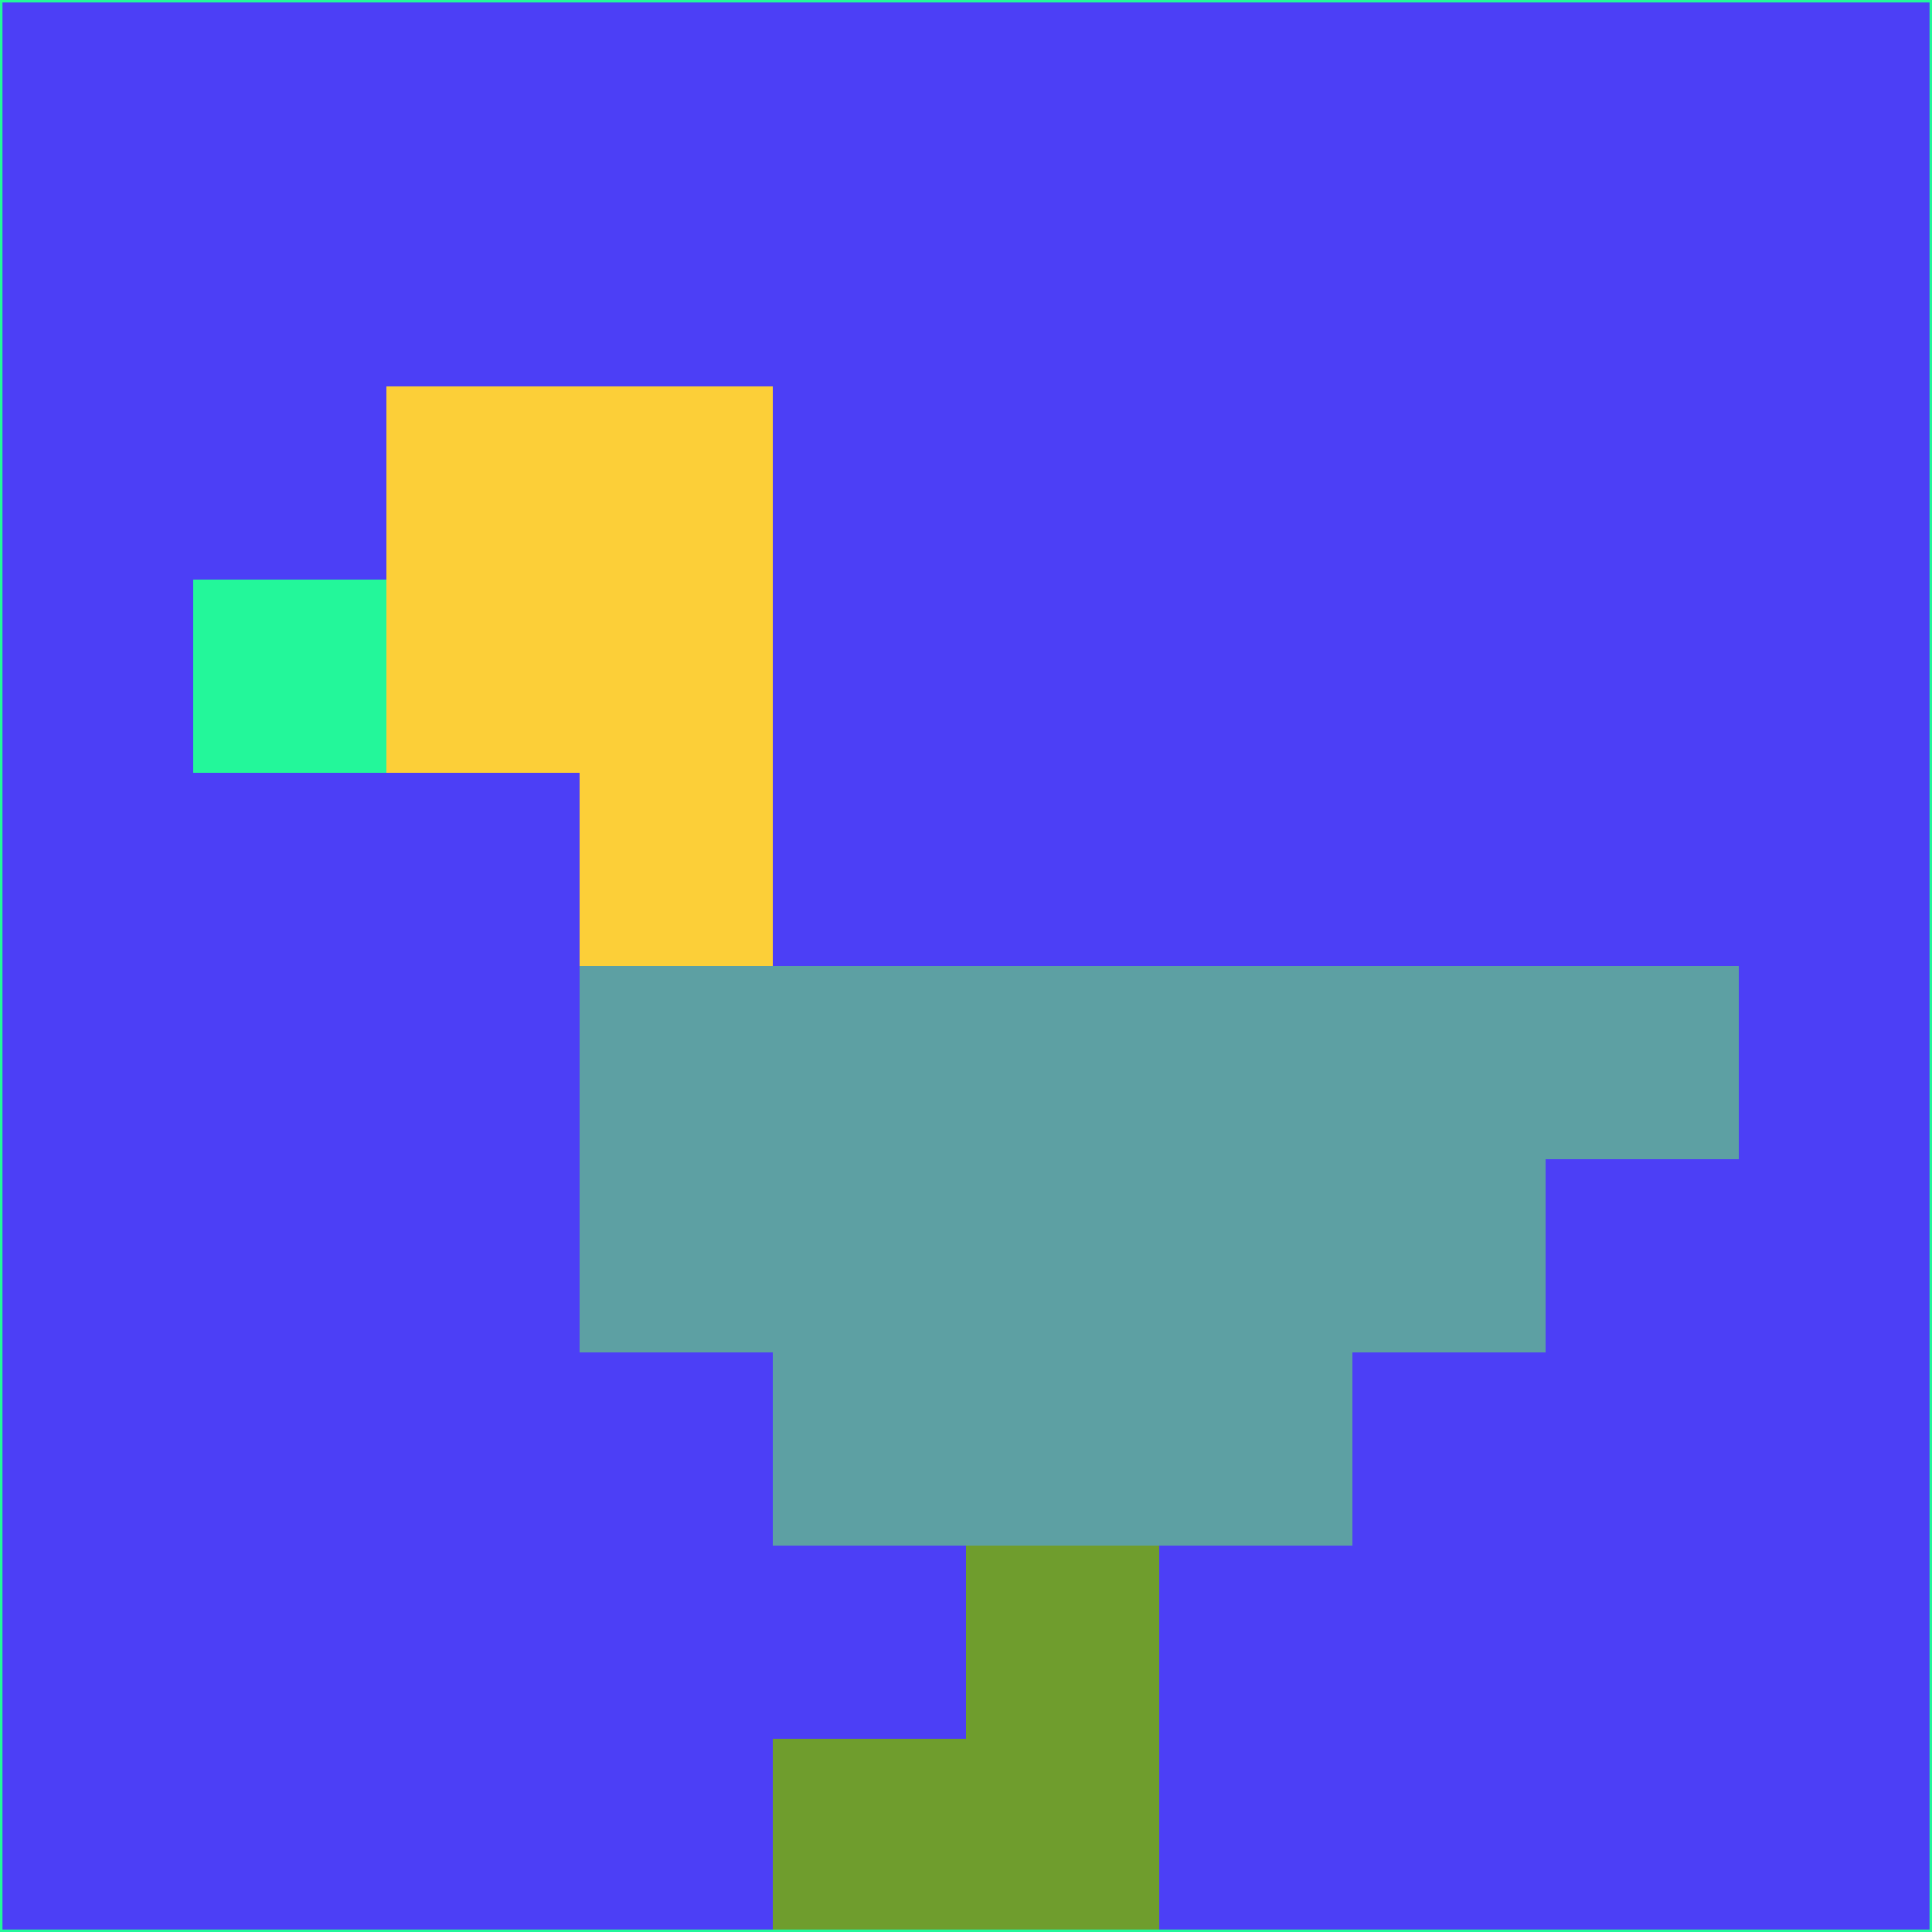 <svg xmlns="http://www.w3.org/2000/svg" version="1.1" width="785" height="785">
  <title>'goose-pfp-694263' by Dmitri Cherniak (Cyberpunk Edition)</title>
  <desc>
    seed=407565
    backgroundColor=#4c3ff6
    padding=20
    innerPadding=0
    timeout=500
    dimension=1
    border=false
    Save=function(){return n.handleSave()}
    frame=12

    Rendered at 2024-09-15T22:37:00.396Z
    Generated in 1ms
    Modified for Cyberpunk theme with new color scheme
  </desc>
  <defs/>
  <rect width="100%" height="100%" fill="#4c3ff6"/>
  <g>
    <g id="0-0">
      <rect x="0" y="0" height="785" width="785" fill="#4c3ff6"/>
      <g>
        <!-- Neon blue -->
        <rect id="0-0-2-2-2-2" x="157" y="157" width="157" height="157" fill="#fccf38"/>
        <rect id="0-0-3-2-1-4" x="235.5" y="157" width="78.5" height="314" fill="#fccf38"/>
        <!-- Electric purple -->
        <rect id="0-0-4-5-5-1" x="314" y="392.5" width="392.5" height="78.5" fill="#5da0a3"/>
        <rect id="0-0-3-5-5-2" x="235.5" y="392.5" width="392.5" height="157" fill="#5da0a3"/>
        <rect id="0-0-4-5-3-3" x="314" y="392.5" width="235.5" height="235.5" fill="#5da0a3"/>
        <!-- Neon pink -->
        <rect id="0-0-1-3-1-1" x="78.5" y="235.5" width="78.5" height="78.5" fill="#23f79a"/>
        <!-- Cyber yellow -->
        <rect id="0-0-5-8-1-2" x="392.5" y="628" width="78.5" height="157" fill="#6f9d2d"/>
        <rect id="0-0-4-9-2-1" x="314" y="706.5" width="157" height="78.5" fill="#6f9d2d"/>
      </g>
      <rect x="0" y="0" stroke="#23f79a" stroke-width="2" height="785" width="785" fill="none"/>
    </g>
  </g>
  <script xmlns=""/>
</svg>